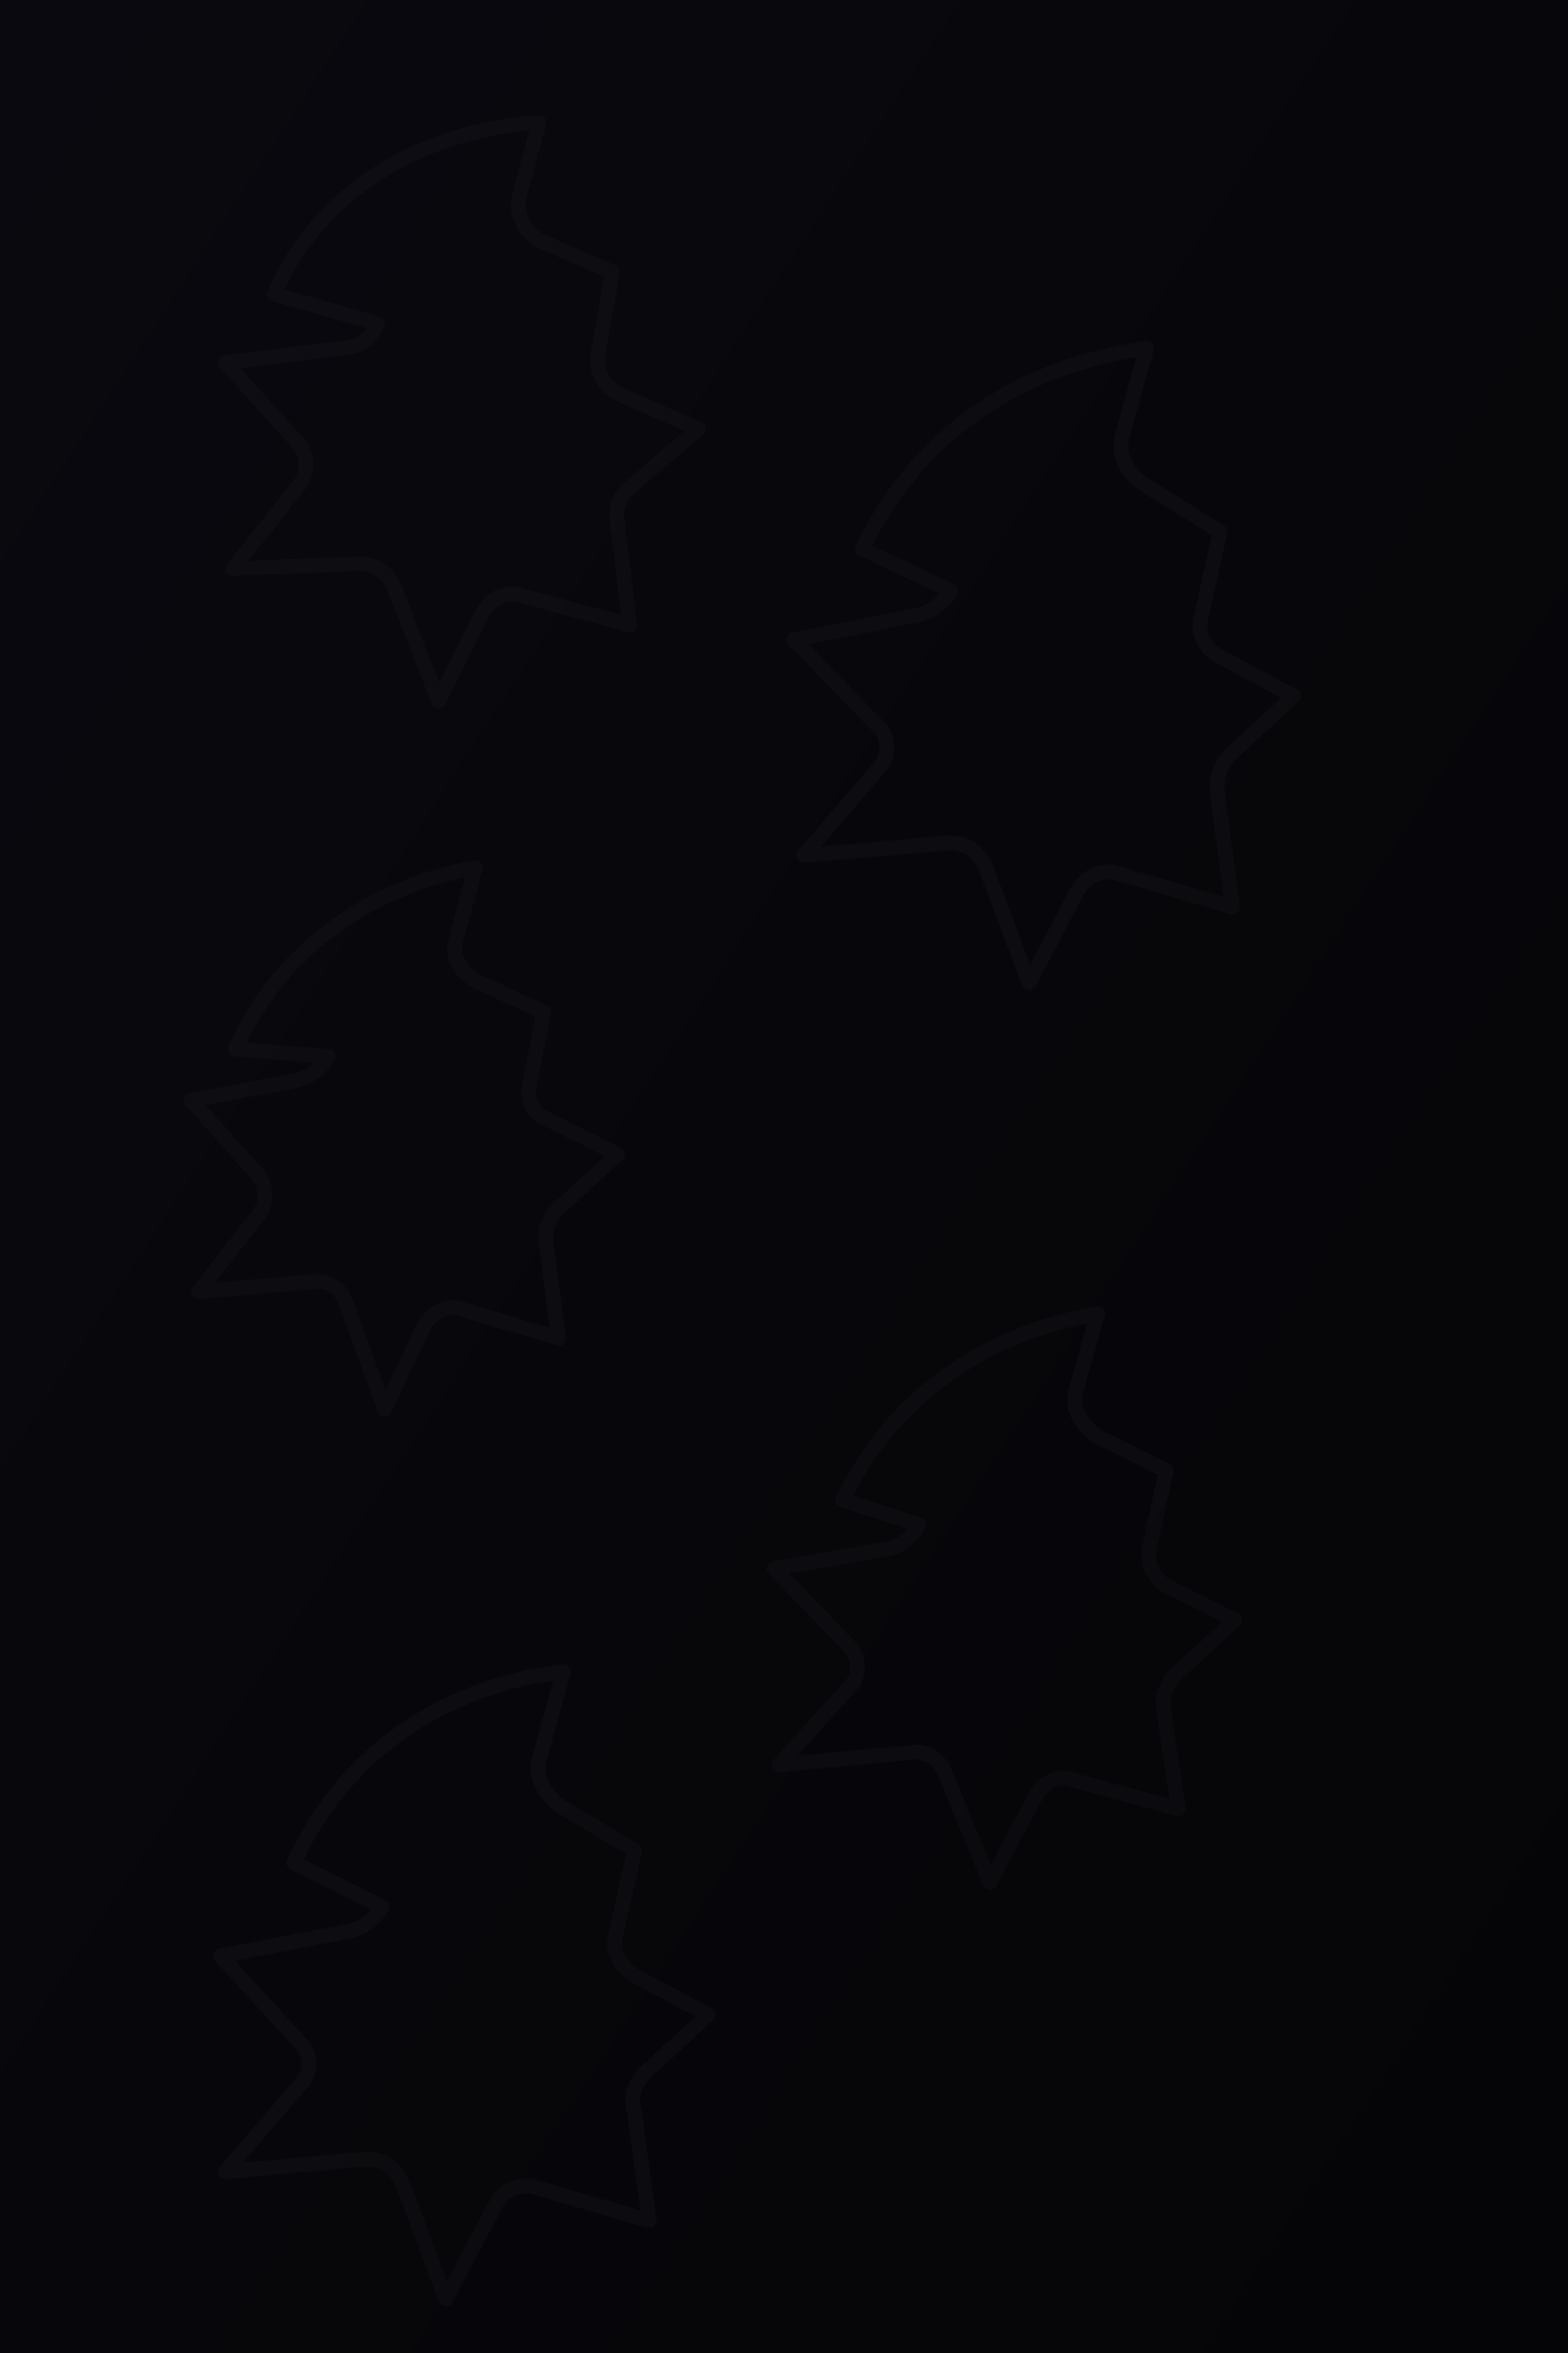 <?xml version="1.0" encoding="UTF-8"?>
<svg xmlns="http://www.w3.org/2000/svg" viewBox="0 0 640 960" preserveAspectRatio="xMidYMid slice">
  <defs>
    <linearGradient id="bgGlow" x1="0%" y1="0%" x2="100%" y2="100%">
      <stop offset="0%" stop-color="#09090f"/>
      <stop offset="100%" stop-color="#050507"/>
    </linearGradient>
  </defs>
  <rect width="640" height="960" fill="url(#bgGlow)"/>
  <g opacity="0.3" fill="none" stroke="#18171f" stroke-width="6" stroke-linejoin="round">
    <path d="M112 120c18-42 60-67 108-70l-8 30c-2 8 3 16 10 19l28 12-6 34c-1 7 3 13 9 16l32 14-28 24c-4 3-6 8-5 14l5 42-44-12c-6-2-13 1-16 7l-18 36-18-46c-2-6-8-10-14-10l-52 2 27-34c4-5 4-13-1-18l-29-32 48-6c6 0 12-4 14-10z"/>
    <path d="M352 224c22-46 62-74 116-82l-10 36c-2 7 2 15 8 19l32 20-8 36c-1 6 2 12 8 15l30 16-26 24c-4 4-6 10-5 16l6 46-48-14c-6-1-12 2-15 7l-20 38-18-48c-3-6-9-10-16-9l-58 5 31-36c4-4 4-12 0-16l-35-36 50-10c6-1 11-5 14-10z"/>
    <path d="M96 428c18-40 54-66 98-74l-8 30c-2 7 3 14 10 17l26 12-6 30c-1 6 2 12 8 14l28 14-24 22c-4 4-6 9-5 15l5 38-40-12c-6-2-12 2-15 7l-16 34-16-44c-2-6-8-9-14-8l-46 4 25-32c3-4 3-11-1-16l-27-30 42-8c6-1 11-5 14-10z"/>
    <path d="M344 612c20-42 58-68 104-76l-9 32c-2 7 3 14 9 18l28 14-7 32c-1 6 2 12 7 15l28 14-24 22c-4 4-6 9-5 15l6 40-44-12c-6-2-12 2-15 8l-18 34-18-44c-2-6-8-10-14-9l-54 5 29-32c4-4 4-11 0-16l-31-32 46-8c6-1 10-5 13-10z"/>
    <path d="M120 760c20-44 60-72 110-78l-10 36c-2 7 3 15 9 19l30 18-8 36c-1 6 3 12 8 15l30 16-26 24c-4 4-6 10-4 16l6 44-48-14c-6-1-12 2-15 8l-20 38-18-48c-3-6-9-10-16-9l-56 5 31-36c4-4 4-12 0-16l-33-36 52-10c6-1 11-5 14-10z"/>
  </g>
</svg>
